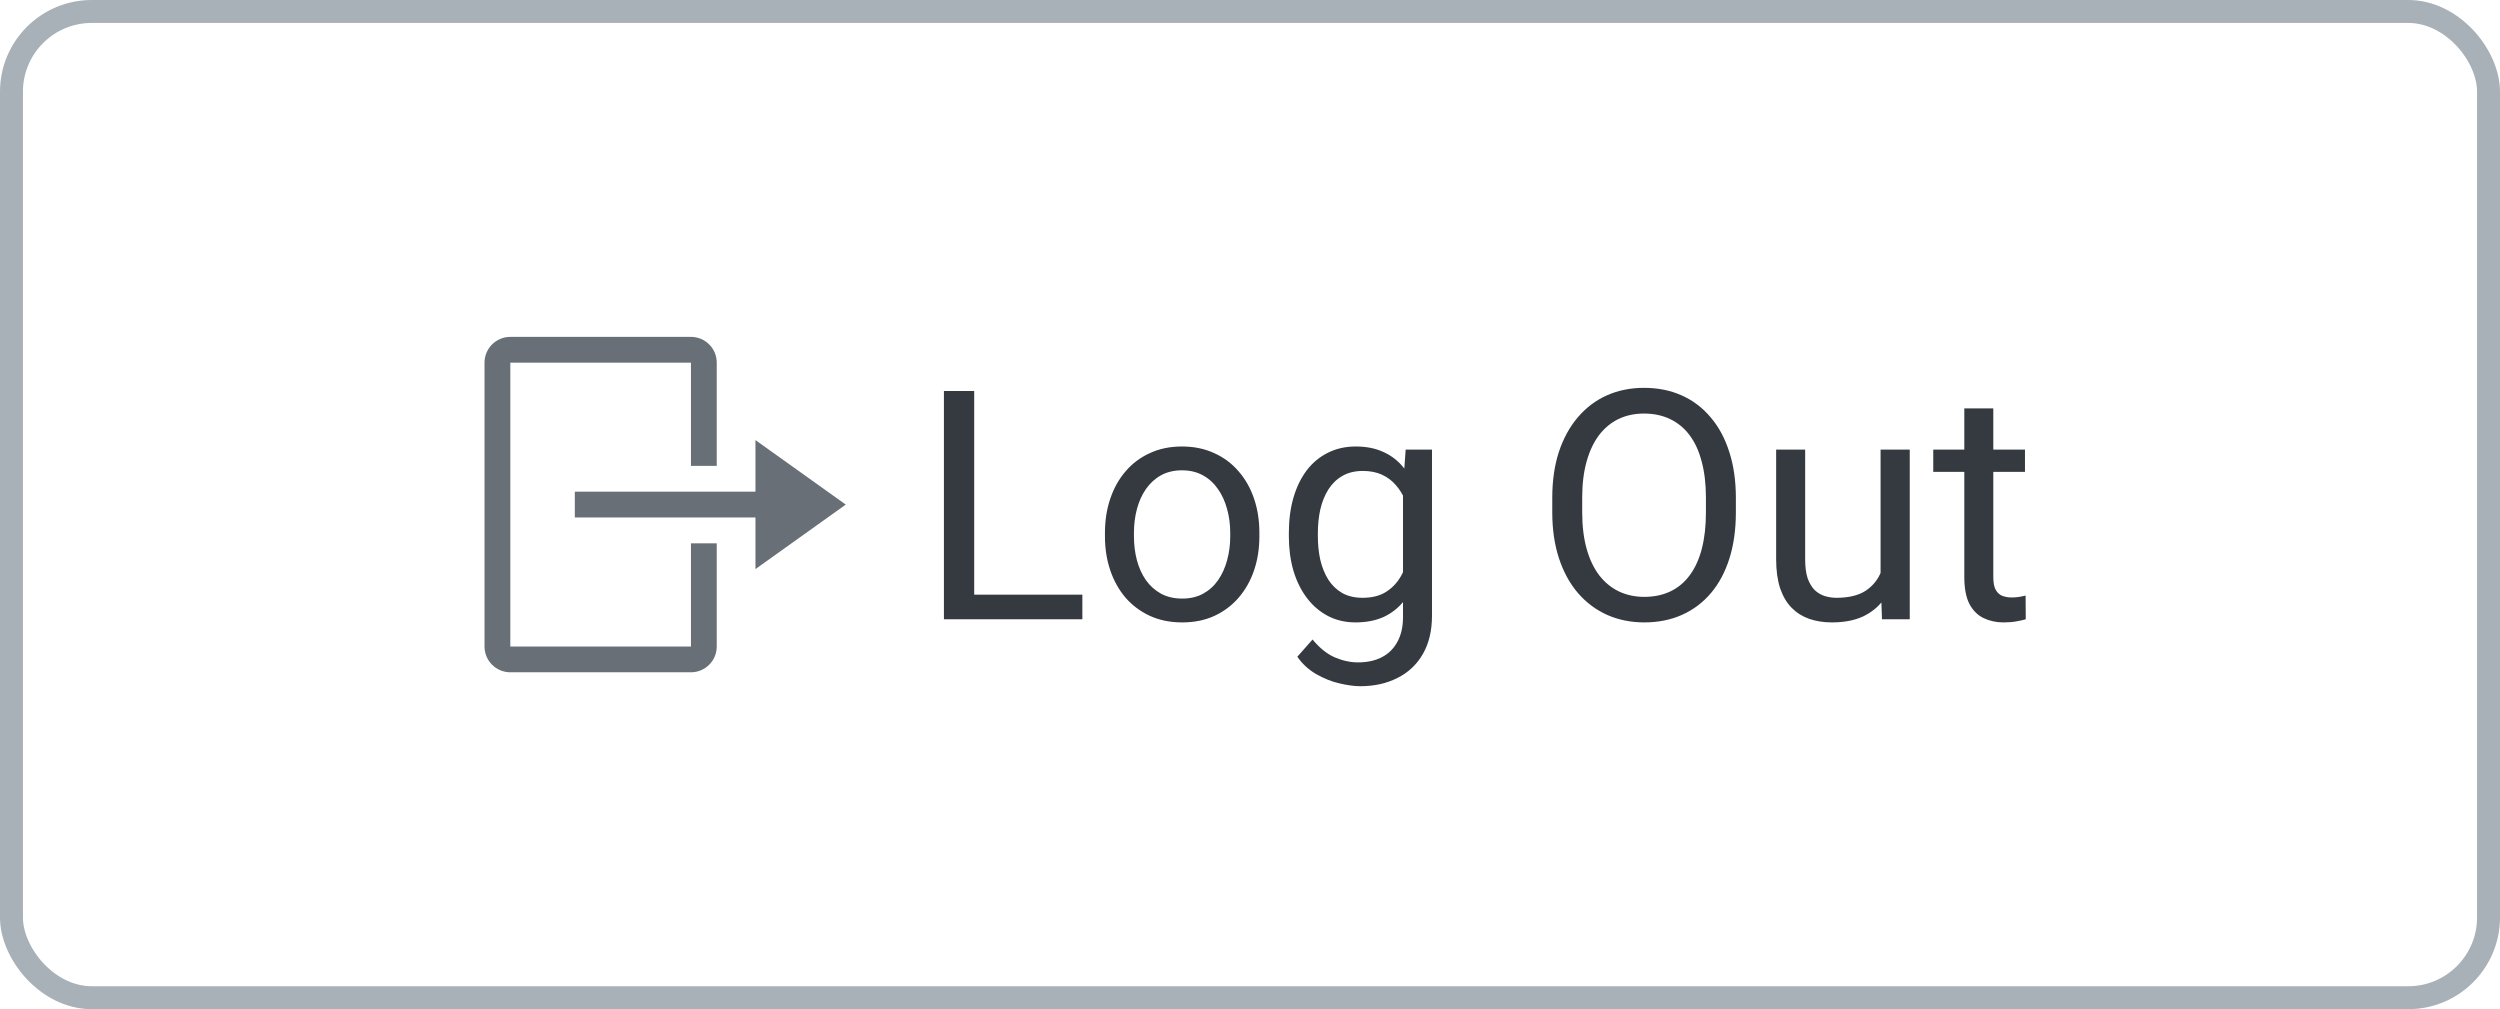 <svg width="109" height="44" viewBox="0 0 109 44" fill="none" xmlns="http://www.w3.org/2000/svg">
<g clip-path="url(#clip0_4522_6143)">
<path fill-rule="evenodd" clip-rule="evenodd" d="M22.25 28.188H30.125V23.688H31.25V28.188C31.25 28.808 30.746 29.312 30.125 29.312H22.25C21.629 29.312 21.125 28.808 21.125 28.188V15.812C21.125 15.191 21.629 14.688 22.25 14.688H30.125C30.746 14.688 31.25 15.191 31.25 15.812V20.312H30.125V15.812H22.25V28.188ZM32.938 19.188L36.875 22L32.938 24.812V22.562H25.062V21.438H32.938V19.188Z" fill="#686F76"/>
<path d="M47.191 25.927V27H42.215V25.927H47.191ZM42.475 17.047V27H41.155V17.047H42.475ZM48.176 23.384V23.227C48.176 22.693 48.253 22.199 48.408 21.743C48.563 21.283 48.786 20.884 49.078 20.547C49.37 20.205 49.723 19.941 50.138 19.754C50.552 19.562 51.017 19.467 51.532 19.467C52.052 19.467 52.519 19.562 52.934 19.754C53.353 19.941 53.708 20.205 54 20.547C54.296 20.884 54.522 21.283 54.677 21.743C54.832 22.199 54.909 22.693 54.909 23.227V23.384C54.909 23.917 54.832 24.412 54.677 24.867C54.522 25.323 54.296 25.722 54 26.064C53.708 26.401 53.355 26.665 52.94 26.856C52.53 27.043 52.065 27.137 51.546 27.137C51.026 27.137 50.559 27.043 50.145 26.856C49.73 26.665 49.374 26.401 49.078 26.064C48.786 25.722 48.563 25.323 48.408 24.867C48.253 24.412 48.176 23.917 48.176 23.384ZM49.44 23.227V23.384C49.44 23.753 49.484 24.102 49.57 24.43C49.657 24.753 49.787 25.04 49.96 25.291C50.138 25.542 50.359 25.74 50.623 25.886C50.887 26.027 51.195 26.098 51.546 26.098C51.892 26.098 52.195 26.027 52.455 25.886C52.719 25.74 52.938 25.542 53.111 25.291C53.285 25.04 53.414 24.753 53.501 24.43C53.592 24.102 53.638 23.753 53.638 23.384V23.227C53.638 22.862 53.592 22.518 53.501 22.194C53.414 21.866 53.282 21.577 53.105 21.326C52.931 21.071 52.713 20.87 52.448 20.725C52.188 20.579 51.883 20.506 51.532 20.506C51.186 20.506 50.88 20.579 50.616 20.725C50.356 20.87 50.138 21.071 49.96 21.326C49.787 21.577 49.657 21.866 49.57 22.194C49.484 22.518 49.44 22.862 49.44 23.227ZM61.287 19.604H62.435V26.843C62.435 27.494 62.303 28.05 62.039 28.511C61.775 28.971 61.406 29.32 60.932 29.557C60.462 29.798 59.92 29.919 59.305 29.919C59.05 29.919 58.749 29.878 58.402 29.796C58.06 29.718 57.723 29.584 57.391 29.393C57.062 29.206 56.787 28.953 56.563 28.634L57.227 27.882C57.536 28.256 57.86 28.515 58.197 28.661C58.539 28.807 58.876 28.88 59.209 28.88C59.61 28.88 59.956 28.805 60.248 28.654C60.54 28.504 60.765 28.281 60.925 27.984C61.089 27.693 61.171 27.333 61.171 26.904V21.23L61.287 19.604ZM56.194 23.384V23.24C56.194 22.675 56.26 22.162 56.393 21.702C56.529 21.237 56.723 20.838 56.974 20.506C57.229 20.173 57.536 19.918 57.897 19.74C58.257 19.558 58.662 19.467 59.113 19.467C59.578 19.467 59.984 19.549 60.33 19.713C60.681 19.872 60.977 20.107 61.219 20.417C61.465 20.722 61.658 21.091 61.8 21.524C61.941 21.957 62.039 22.447 62.094 22.994V23.623C62.044 24.165 61.946 24.653 61.8 25.086C61.658 25.519 61.465 25.888 61.219 26.193C60.977 26.499 60.681 26.733 60.33 26.898C59.979 27.057 59.569 27.137 59.1 27.137C58.658 27.137 58.257 27.043 57.897 26.856C57.541 26.67 57.236 26.408 56.98 26.07C56.725 25.733 56.529 25.337 56.393 24.881C56.26 24.421 56.194 23.922 56.194 23.384ZM57.459 23.24V23.384C57.459 23.753 57.495 24.099 57.568 24.423C57.646 24.746 57.762 25.031 57.917 25.277C58.077 25.523 58.279 25.717 58.525 25.858C58.772 25.995 59.065 26.064 59.407 26.064C59.827 26.064 60.173 25.975 60.446 25.797C60.72 25.619 60.936 25.384 61.096 25.093C61.26 24.801 61.387 24.484 61.478 24.143V22.495C61.428 22.244 61.351 22.003 61.246 21.77C61.146 21.534 61.014 21.324 60.85 21.142C60.69 20.955 60.492 20.807 60.255 20.697C60.018 20.588 59.74 20.533 59.421 20.533C59.075 20.533 58.776 20.606 58.525 20.752C58.279 20.893 58.077 21.089 57.917 21.34C57.762 21.586 57.646 21.873 57.568 22.201C57.495 22.525 57.459 22.871 57.459 23.24ZM75.684 21.709V22.338C75.684 23.085 75.59 23.755 75.403 24.348C75.216 24.94 74.948 25.444 74.597 25.858C74.246 26.273 73.824 26.59 73.332 26.809C72.844 27.027 72.297 27.137 71.691 27.137C71.103 27.137 70.564 27.027 70.071 26.809C69.584 26.59 69.16 26.273 68.8 25.858C68.444 25.444 68.169 24.94 67.973 24.348C67.777 23.755 67.679 23.085 67.679 22.338V21.709C67.679 20.962 67.774 20.294 67.966 19.706C68.162 19.114 68.438 18.61 68.793 18.195C69.148 17.776 69.57 17.457 70.058 17.238C70.55 17.02 71.09 16.91 71.678 16.91C72.284 16.91 72.831 17.02 73.318 17.238C73.811 17.457 74.232 17.776 74.583 18.195C74.939 18.61 75.21 19.114 75.397 19.706C75.588 20.294 75.684 20.962 75.684 21.709ZM74.378 22.338V21.695C74.378 21.103 74.316 20.579 74.193 20.123C74.075 19.667 73.899 19.285 73.667 18.975C73.435 18.665 73.15 18.43 72.812 18.27C72.48 18.111 72.102 18.031 71.678 18.031C71.268 18.031 70.896 18.111 70.564 18.27C70.235 18.43 69.953 18.665 69.716 18.975C69.483 19.285 69.303 19.667 69.176 20.123C69.048 20.579 68.984 21.103 68.984 21.695V22.338C68.984 22.935 69.048 23.463 69.176 23.924C69.303 24.38 69.486 24.765 69.723 25.079C69.964 25.389 70.249 25.624 70.577 25.783C70.91 25.943 71.281 26.023 71.691 26.023C72.12 26.023 72.5 25.943 72.833 25.783C73.166 25.624 73.446 25.389 73.674 25.079C73.906 24.765 74.082 24.38 74.2 23.924C74.319 23.463 74.378 22.935 74.378 22.338ZM81.993 25.291V19.604H83.265V27H82.055L81.993 25.291ZM82.232 23.732L82.759 23.719C82.759 24.211 82.706 24.667 82.602 25.086C82.501 25.501 82.337 25.861 82.109 26.166C81.882 26.471 81.583 26.711 81.214 26.884C80.845 27.052 80.396 27.137 79.867 27.137C79.507 27.137 79.177 27.084 78.876 26.98C78.58 26.875 78.325 26.713 78.11 26.494C77.896 26.275 77.73 25.991 77.611 25.64C77.497 25.289 77.44 24.867 77.44 24.375V19.604H78.705V24.389C78.705 24.721 78.742 24.997 78.814 25.216C78.892 25.43 78.995 25.601 79.122 25.729C79.254 25.852 79.4 25.938 79.56 25.988C79.724 26.038 79.892 26.064 80.065 26.064C80.603 26.064 81.029 25.961 81.344 25.756C81.658 25.546 81.884 25.266 82.02 24.915C82.162 24.56 82.232 24.165 82.232 23.732ZM88.289 19.604V20.574H84.29V19.604H88.289ZM85.644 17.806H86.908V25.168C86.908 25.419 86.947 25.608 87.024 25.735C87.102 25.863 87.202 25.947 87.325 25.988C87.448 26.029 87.58 26.05 87.722 26.05C87.826 26.05 87.936 26.041 88.05 26.023C88.168 26 88.257 25.981 88.316 25.968L88.323 27C88.223 27.032 88.091 27.061 87.927 27.089C87.767 27.121 87.574 27.137 87.346 27.137C87.036 27.137 86.751 27.075 86.491 26.952C86.231 26.829 86.024 26.624 85.869 26.337C85.719 26.045 85.644 25.653 85.644 25.161V17.806Z" fill="#343A40"/>
</g>
<rect x="0.5" y="0.5" width="108" height="43" rx="3.5" stroke="#A8B0B8"/>
<defs>
<clipPath id="clip0_4522_6143">
<rect width="109" height="44" rx="4" fill="white"/>
</clipPath>
</defs>
</svg>
